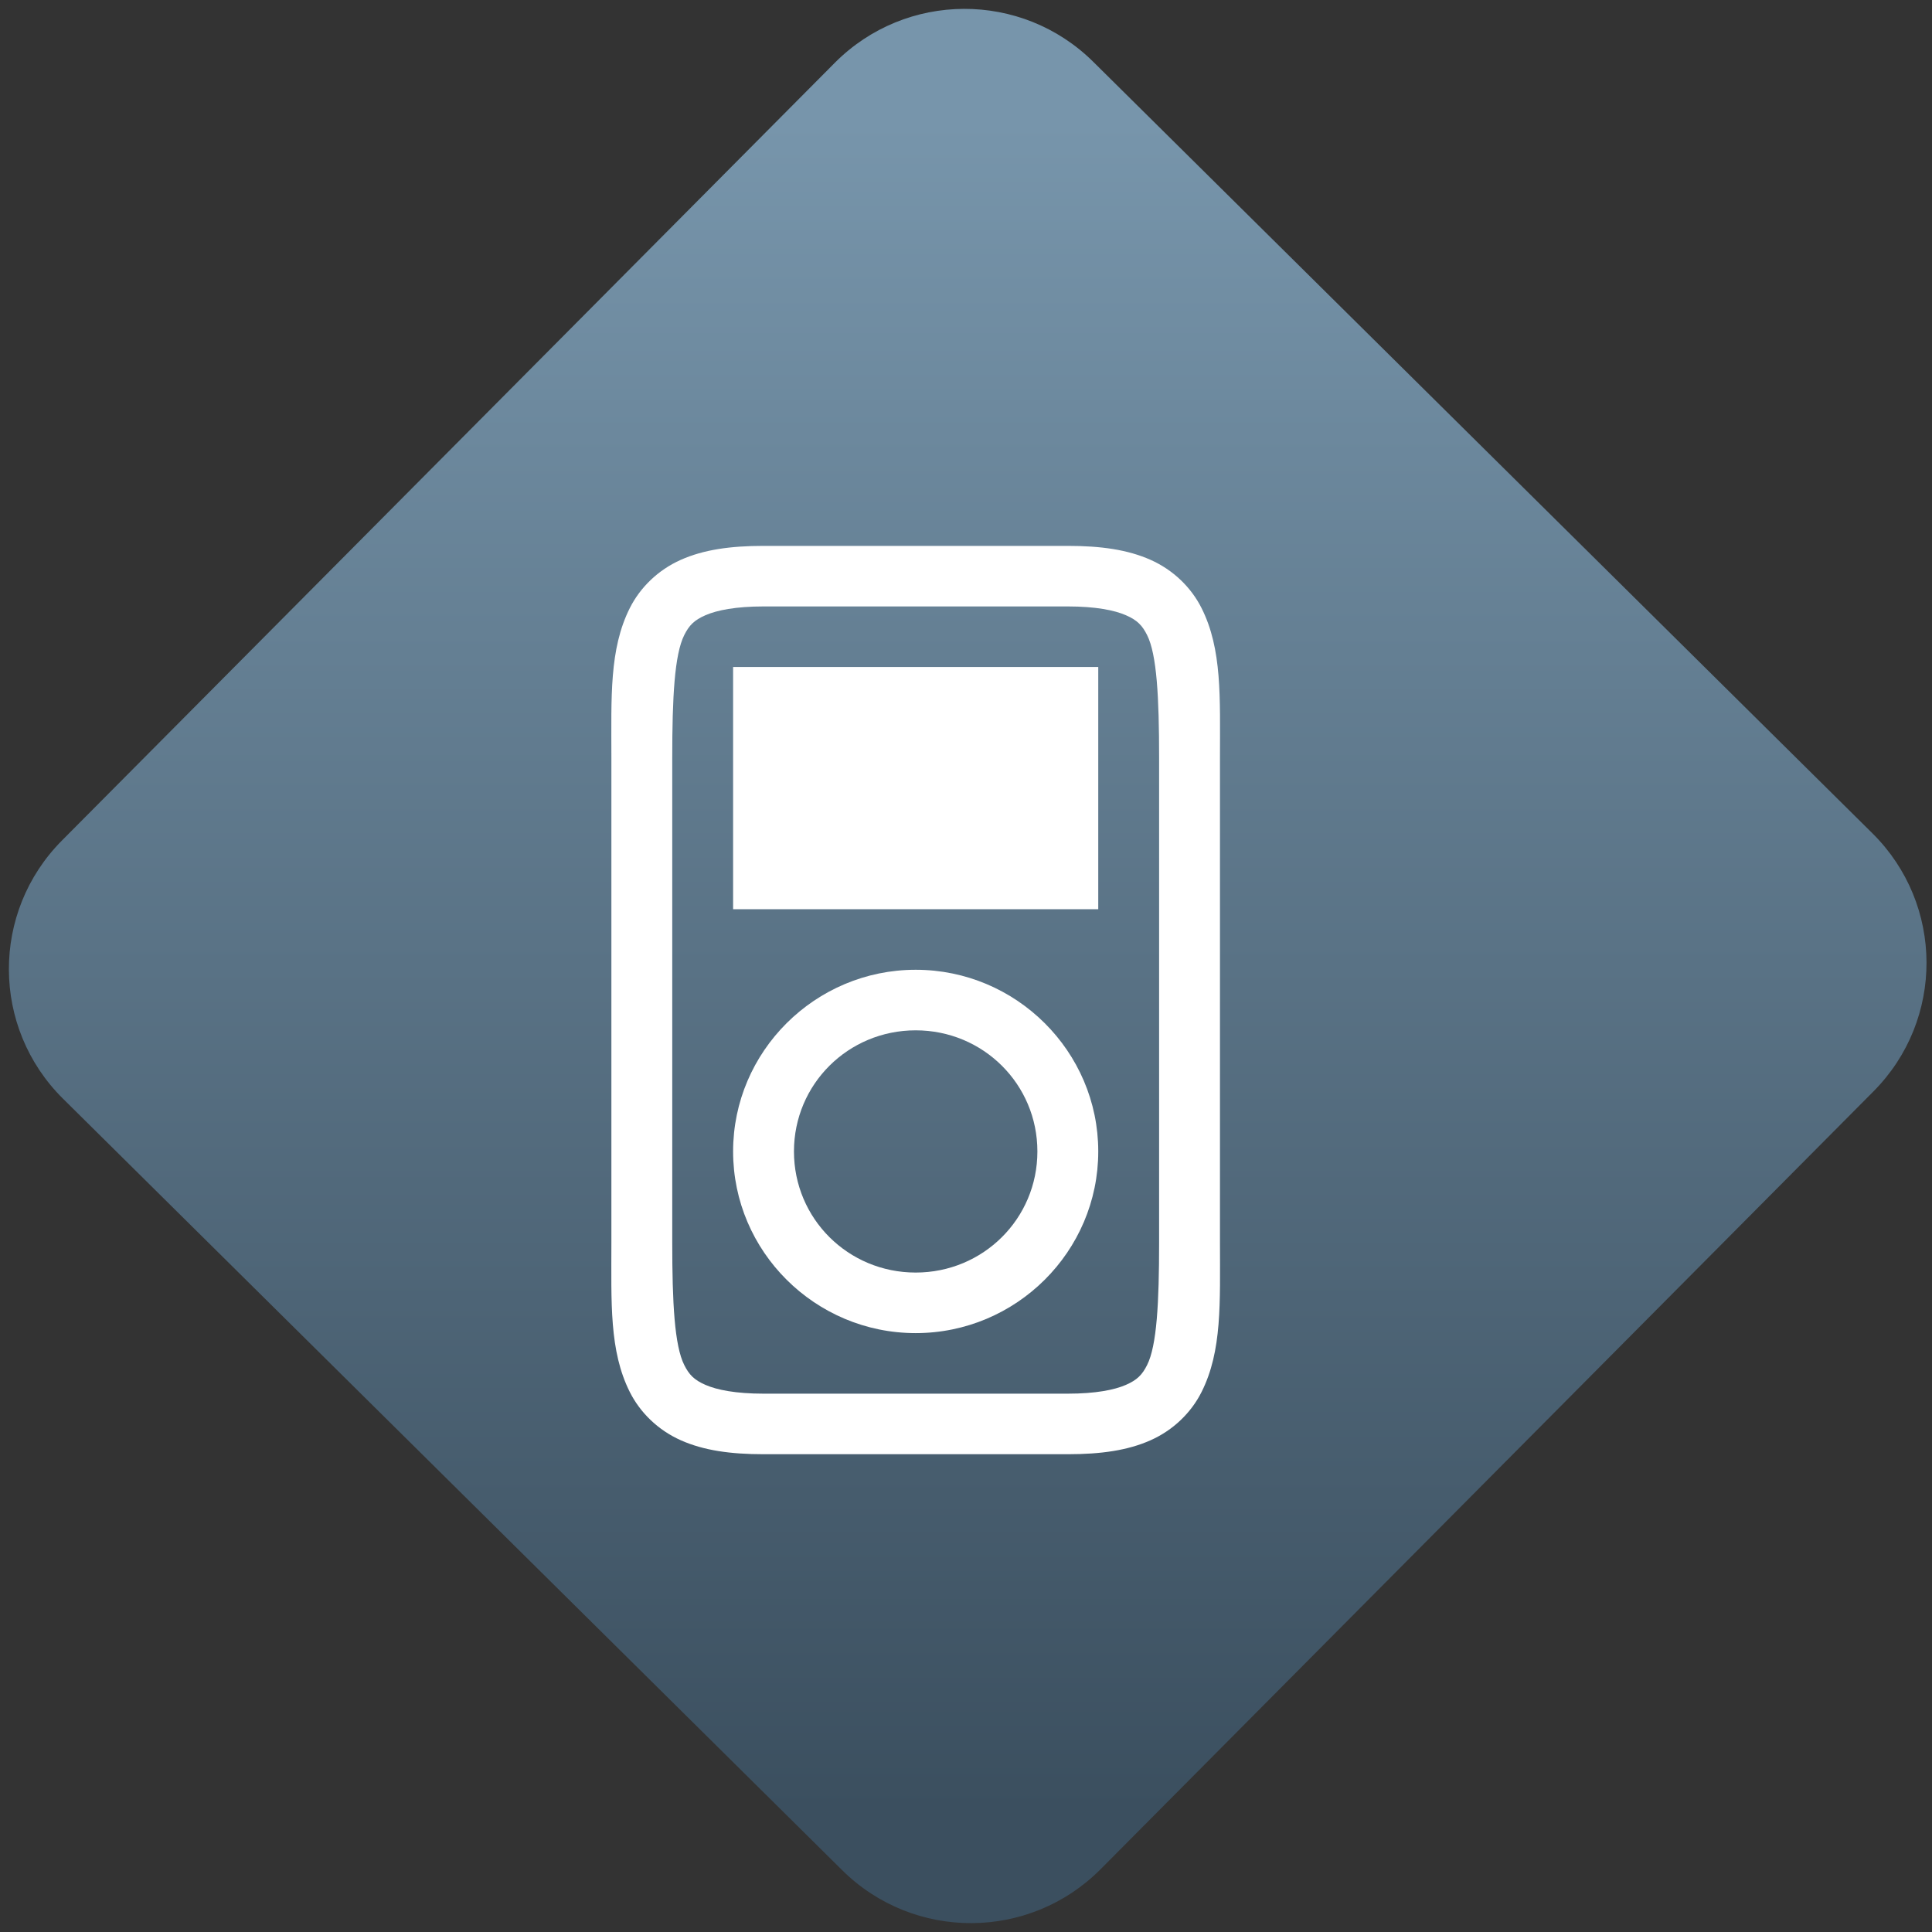 <svg width="64" height="64" viewBox="0 0 64 64" version="1.1"><rect x="0" y="0" width="64" height="64" fill="#333333" stroke="none"/><defs><linearGradient id="linear-pattern-0" gradientUnits="userSpaceOnUse" x1="0" y1="0" x2="0" y2="1" gradientTransform="matrix(60, 0, 0, 56, 0, 4)"><stop offset="0" stop-color="#7795ab" stop-opacity="1"/><stop offset="1" stop-color="#3b4f5f" stop-opacity="1"/></linearGradient></defs><path fill="url(#linear-pattern-0)" fill-opacity="1" d="M 36.219 2.051 L 62.027 27.605 C 64.402 29.957 64.418 33.785 62.059 36.156 L 36.461 61.918 C 34.105 64.289 30.27 64.305 27.895 61.949 L 2.086 36.395 C -0.289 34.043 -0.305 30.215 2.051 27.844 L 27.652 2.082 C 30.008 -0.289 33.844 -0.305 36.219 2.051 Z M 36.219 2.051 " /><g transform="matrix(1.008,0,0,1.003,16.221,16.077)"><path fill-rule="nonzero" fill="rgb(100%, 100%, 100%)" fill-opacity="1" d="M 9 2 C 7.914 2 7.031 2.125 6.281 2.461 C 5.531 2.797 4.945 3.375 4.605 4.055 C 3.926 5.414 4 7 4 9 L 4 25 C 4 27 3.926 28.586 4.605 29.945 C 4.945 30.625 5.531 31.203 6.281 31.539 C 7.031 31.875 7.914 32 9 32 L 19 32 C 20.086 32 20.969 31.875 21.719 31.539 C 22.469 31.203 23.055 30.625 23.395 29.945 C 24.074 28.586 24 27 24 25 L 24 9 C 24 7 24.074 5.414 23.395 4.055 C 23.055 3.375 22.469 2.797 21.719 2.461 C 20.969 2.125 20.086 2 19 2 Z M 9 4 L 19 4 C 19.914 4 20.531 4.125 20.906 4.289 C 21.281 4.453 21.445 4.625 21.605 4.945 C 21.926 5.586 22 7 22 9 L 22 25 C 22 27 21.926 28.414 21.605 29.055 C 21.445 29.375 21.281 29.547 20.906 29.711 C 20.531 29.875 19.914 30 19 30 L 9 30 C 8.086 30 7.469 29.875 7.094 29.711 C 6.719 29.547 6.555 29.375 6.395 29.055 C 6.074 28.414 6 27 6 25 L 6 9 C 6 7 6.074 5.586 6.395 4.945 C 6.555 4.625 6.719 4.453 7.094 4.289 C 7.469 4.125 8.086 4 9 4 Z M 9 4 "/><path fill-rule="evenodd" fill="rgb(100%, 100%, 100%)" fill-opacity="1" d="M 8 6 L 8 14 L 20 14 L 20 6 Z M 8 6 "/><path fill-rule="nonzero" fill="rgb(100%, 100%, 100%)" fill-opacity="1" d="M 14 16 C 10.695 16 8 18.699 8 22 C 8 25.305 10.695 28 14 28 C 17.305 28 20 25.305 20 22 C 20 18.699 17.305 16 14 16 Z M 14 18 C 16.219 18 18 19.781 18 22 C 18 24.219 16.219 26 14 26 C 11.781 26 10 24.219 10 22 C 10 19.781 11.781 18 14 18 Z M 14 18 "/></g></svg>
